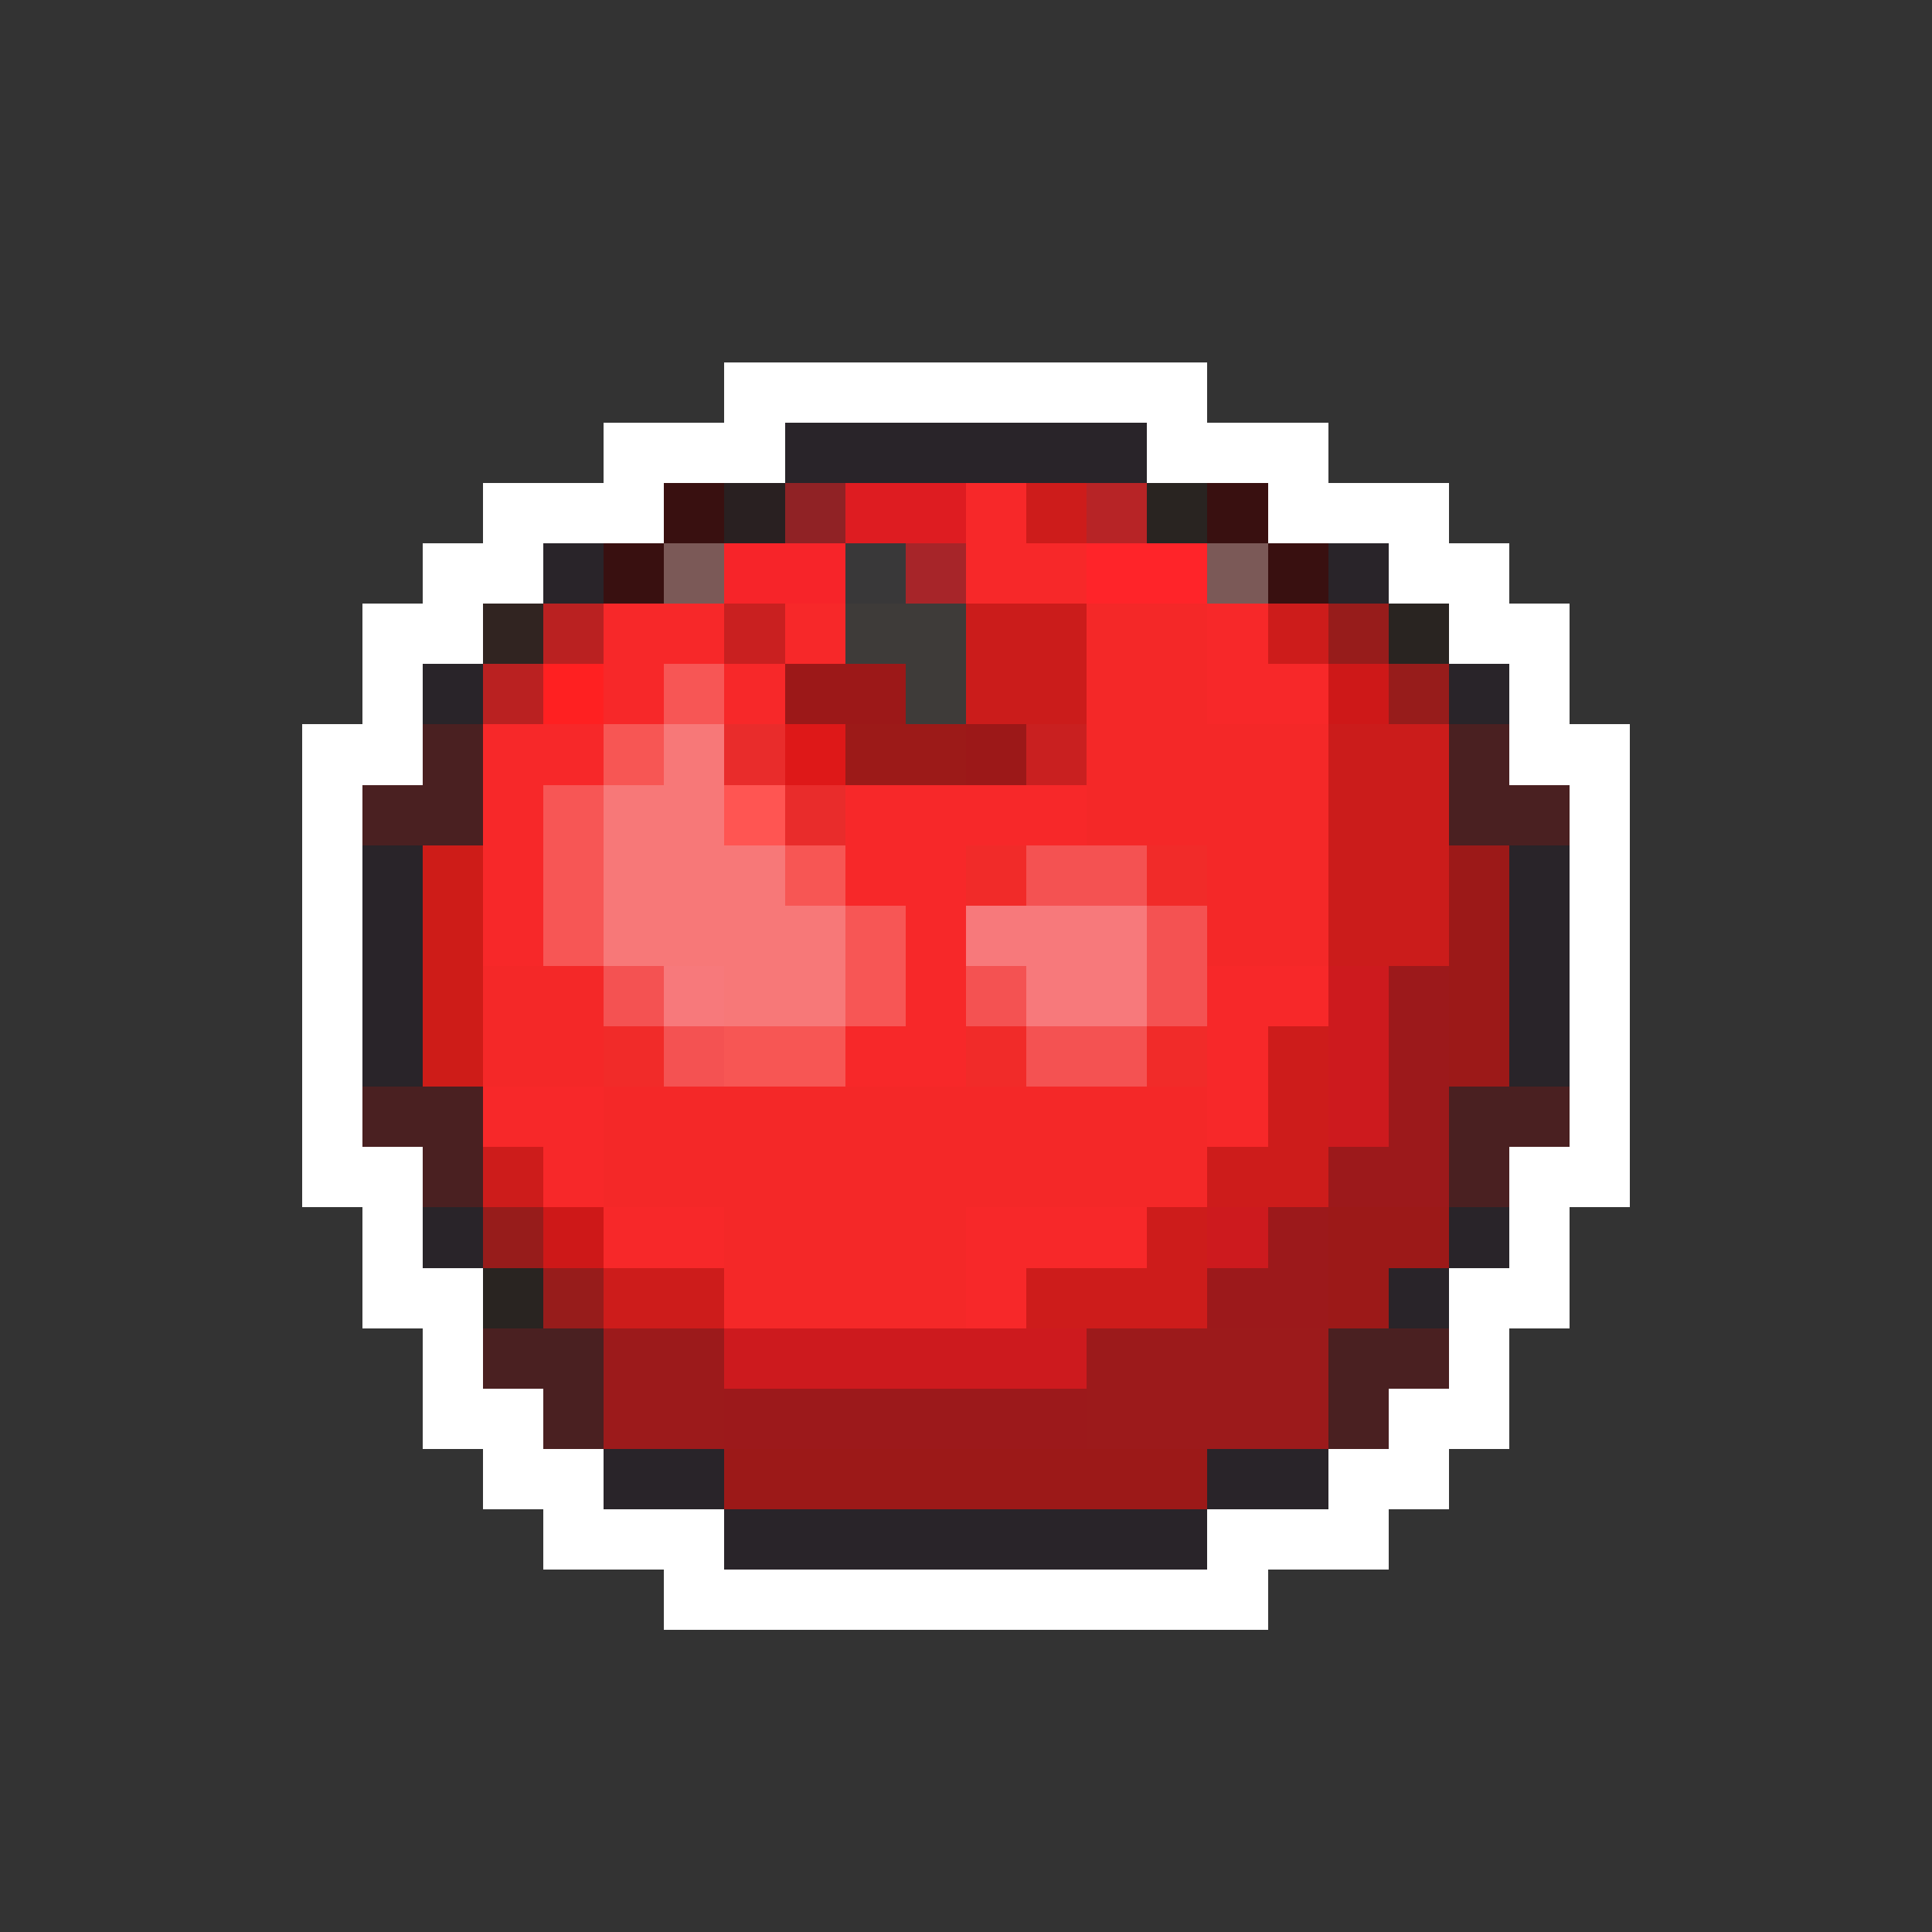 <svg xmlns="http://www.w3.org/2000/svg" viewBox="0 -0.5 32 32" shape-rendering="crispEdges">
<rect x="0" y="-0.5" width="32" height="32" fill="#333333" stroke="none"/>
<path stroke="#ffffff" d="M12 6h8M10 7h3M19 7h3M8 8h3M21 8h3M7 9h2M23 9h2M6 10h2M24 10h2M6 11h1M25 11h1M5 12h2M25 12h2M5 13h1M26 13h1M5 14h1M26 14h1M5 15h1M26 15h1M5 16h1M26 16h1M5 17h1M26 17h1M5 18h1M26 18h1M5 19h2M25 19h2M6 20h1M25 20h1M6 21h2M24 21h2M7 22h1M24 22h1M7 23h2M23 23h2M8 24h2M22 24h2M9 25h3M20 25h3M11 26h10" />
<path stroke="#292429" d="M13 7h6M9 9h1M22 9h1M7 11h1M24 11h1M6 14h1M25 14h1M6 15h1M25 15h1M6 16h1M25 16h1M6 17h1M25 17h1M7 20h1M24 20h1M23 21h1M10 24h2M20 24h2M12 25h8" />
<path stroke="#391010" d="M11 8h1M20 8h1M10 9h1M21 9h1" />
<path stroke="#292021" d="M12 8h1" />
<path stroke="#902225" d="M13 8h1" />
<path stroke="#de1c21" d="M14 8h2" />
<path stroke="#f72829" d="M16 8h1M16 9h2M10 10h2M13 10h1M20 10h1M10 11h1M12 11h1M20 11h2M8 12h2M8 13h1M14 13h4M8 14h1M14 14h2M8 15h1M15 15h1M15 16h1M20 16h2M14 17h2M20 17h1M8 18h2M20 18h1M9 19h1M10 20h2M16 20h3M16 21h1" />
<path stroke="#cd1c1b" d="M17 8h1M21 10h1M21 17h1M21 18h1M8 19h1M20 19h2M19 20h1M10 21h2M17 21h3" />
<path stroke="#b72426" d="M18 8h1" />
<path stroke="#292421" d="M19 8h1M23 10h1M8 21h1" />
<path stroke="#7b5957" d="M11 9h1M20 9h1" />
<path stroke="#f72429" d="M12 9h2" />
<path stroke="#393839" d="M14 9h1" />
<path stroke="#a72529" d="M15 9h1" />
<path stroke="#ff2429" d="M18 9h2" />
<path stroke="#312421" d="M8 10h1" />
<path stroke="#ba2121" d="M9 10h1M8 11h1" />
<path stroke="#c92020" d="M12 10h1M17 12h1" />
<path stroke="#3e3b39" d="M14 10h2M15 11h1" />
<path stroke="#cb1c1b" d="M16 10h2M16 11h2M22 12h2M22 13h2M22 14h2M22 15h2" />
<path stroke="#f42828" d="M18 10h2M18 11h2M18 12h4M18 13h4M20 14h2M20 15h2M8 16h2M8 17h2M10 18h10M10 19h10M12 20h4M12 21h4" />
<path stroke="#971c1b" d="M22 10h1M23 11h1M8 20h1M9 21h1" />
<path stroke="#ff2021" d="M9 11h1" />
<path stroke="#f75655" d="M11 11h1M9 13h1M9 14h1M9 15h1M14 15h1M14 16h1" />
<path stroke="#9c1818" d="M13 11h2M16 12h1" />
<path stroke="#ce1818" d="M22 11h1M9 20h1" />
<path stroke="#4a2021" d="M7 12h1M24 12h1M6 13h2M24 13h2M6 18h2M24 18h2M7 19h1M24 19h1M8 22h2M22 22h2M9 23h1M22 23h1" />
<path stroke="#f75654" d="M10 12h1M13 14h1M12 17h2" />
<path stroke="#f77878" d="M11 12h1M10 13h2M10 14h3M10 15h4M12 16h2" />
<path stroke="#e92c2b" d="M12 12h1M13 13h1" />
<path stroke="#de1818" d="M13 12h1" />
<path stroke="#9c1a18" d="M14 12h2" />
<path stroke="#ff5552" d="M12 13h1" />
<path stroke="#ce1c18" d="M7 14h1M7 15h1M7 16h1M7 17h1" />
<path stroke="#f12b29" d="M16 14h1M19 14h1M10 17h1M16 17h1M19 17h1" />
<path stroke="#f45252" d="M17 14h2M19 15h1M10 16h1M16 16h1M19 16h1M11 17h1M17 17h2" />
<path stroke="#9c1918" d="M24 14h1M24 15h1M24 16h1M24 17h1M22 20h2M22 21h1M12 24h8" />
<path stroke="#f7797b" d="M16 15h3M11 16h1M17 16h2" />
<path stroke="#cd1a1e" d="M22 16h1M22 17h1M22 18h1M20 20h1M12 22h6" />
<path stroke="#9c191b" d="M23 16h1M23 17h1M23 18h1M22 19h2M21 20h1M20 21h2M12 23h6" />
<path stroke="#9c1a1b" d="M10 22h2M18 22h4M10 23h2M18 23h4" />
</svg>